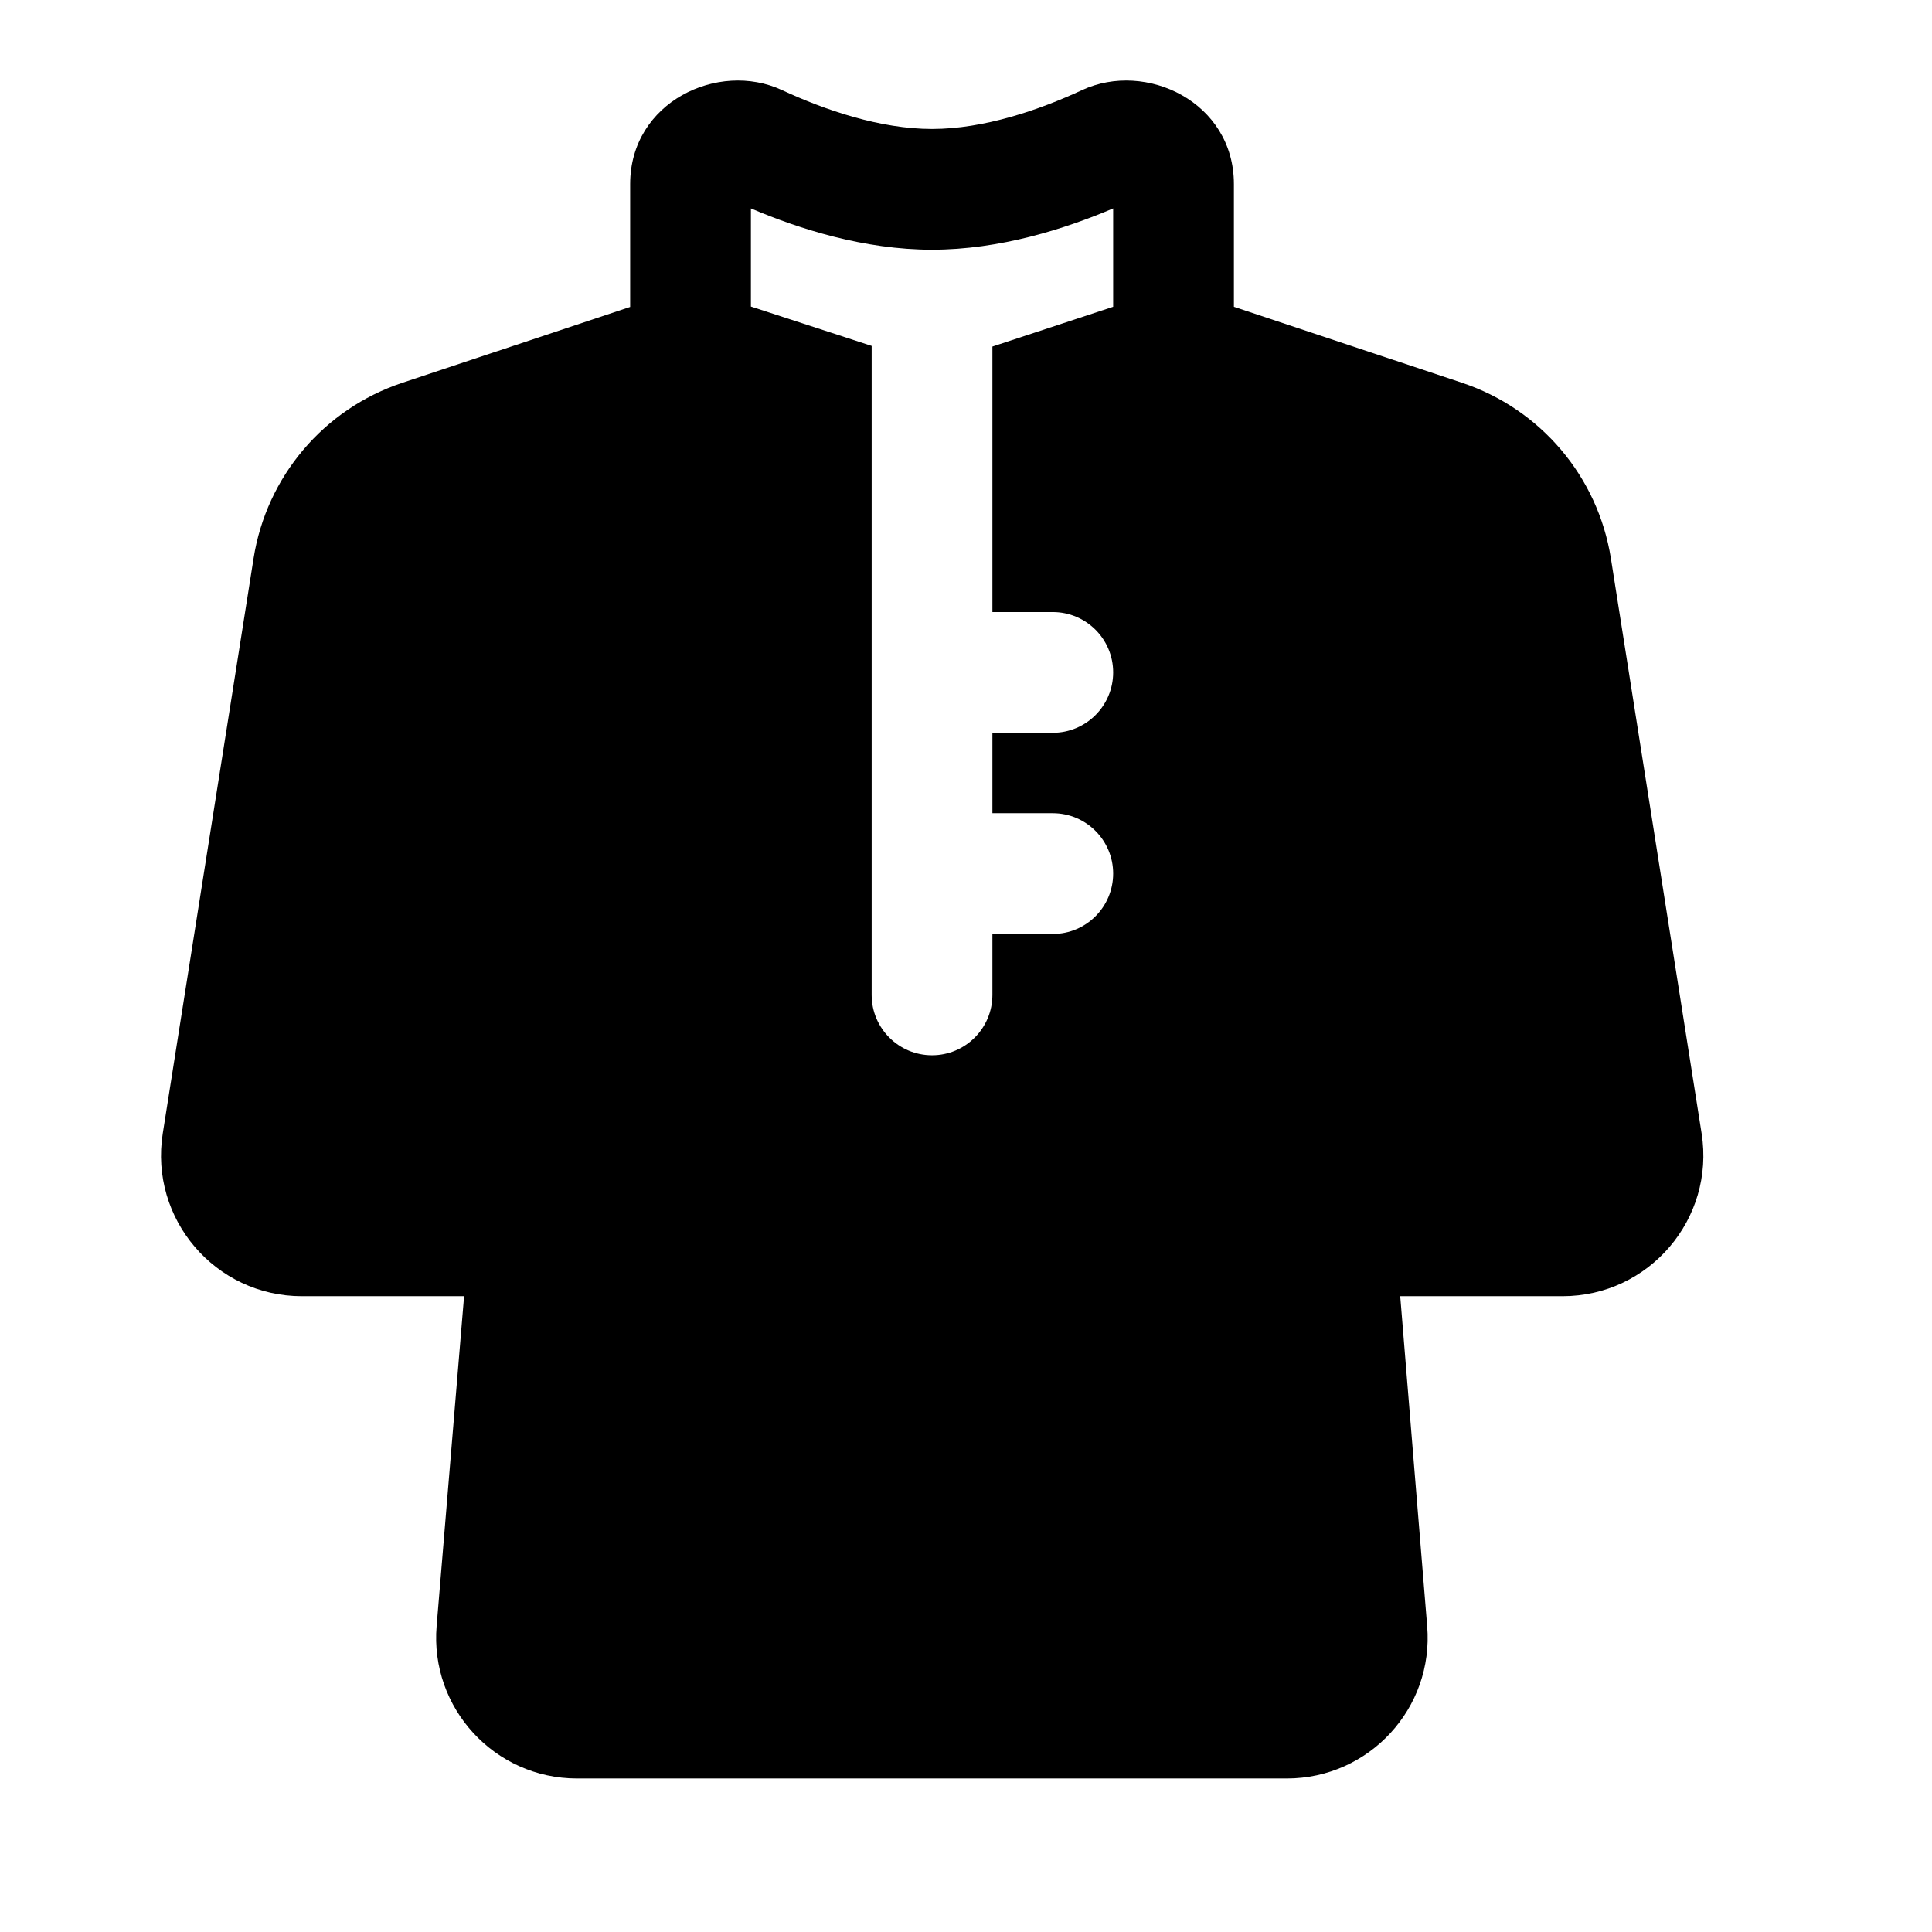 <svg width="24" height="24" viewBox="0 0 24 24" xmlns="http://www.w3.org/2000/svg">
    <path fill-rule="evenodd" clip-rule="evenodd" d="M9.328 3.808V2.589C9.927 2.844 10.736 3.102 11.578 3.102C12.42 3.102 13.229 2.844 13.828 2.589V3.811L12.328 4.305L12.328 7.603H13.078C13.492 7.603 13.828 7.938 13.828 8.353C13.828 8.767 13.492 9.103 13.078 9.103L12.328 9.103V10.102L13.078 10.102C13.492 10.102 13.828 10.438 13.828 10.852C13.828 11.267 13.492 11.602 13.078 11.602L12.328 11.602L12.328 12.359C12.328 12.773 11.992 13.109 11.578 13.109C11.164 13.109 10.828 12.773 10.828 12.359L10.828 10.852V8.353L10.828 4.297L9.328 3.808ZM7.828 3.813L7.828 2.287C7.828 1.266 8.923 0.751 9.714 1.119C10.248 1.367 10.934 1.602 11.578 1.602C12.222 1.602 12.909 1.367 13.442 1.119C14.234 0.751 15.328 1.266 15.328 2.287V3.811L18.164 4.756C19.138 5.081 19.85 5.922 20.011 6.936L21.138 14.079C21.306 15.142 20.485 16.102 19.41 16.102H17.394L17.729 20.201C17.813 21.22 17.008 22.093 15.985 22.093L7.168 22.093C6.144 22.093 5.339 21.218 5.424 20.198L5.765 16.102H3.75C2.675 16.102 1.854 15.142 2.022 14.079L3.15 6.936C3.31 5.922 4.022 5.081 4.996 4.756L7.828 3.813Z"/>
</svg>
